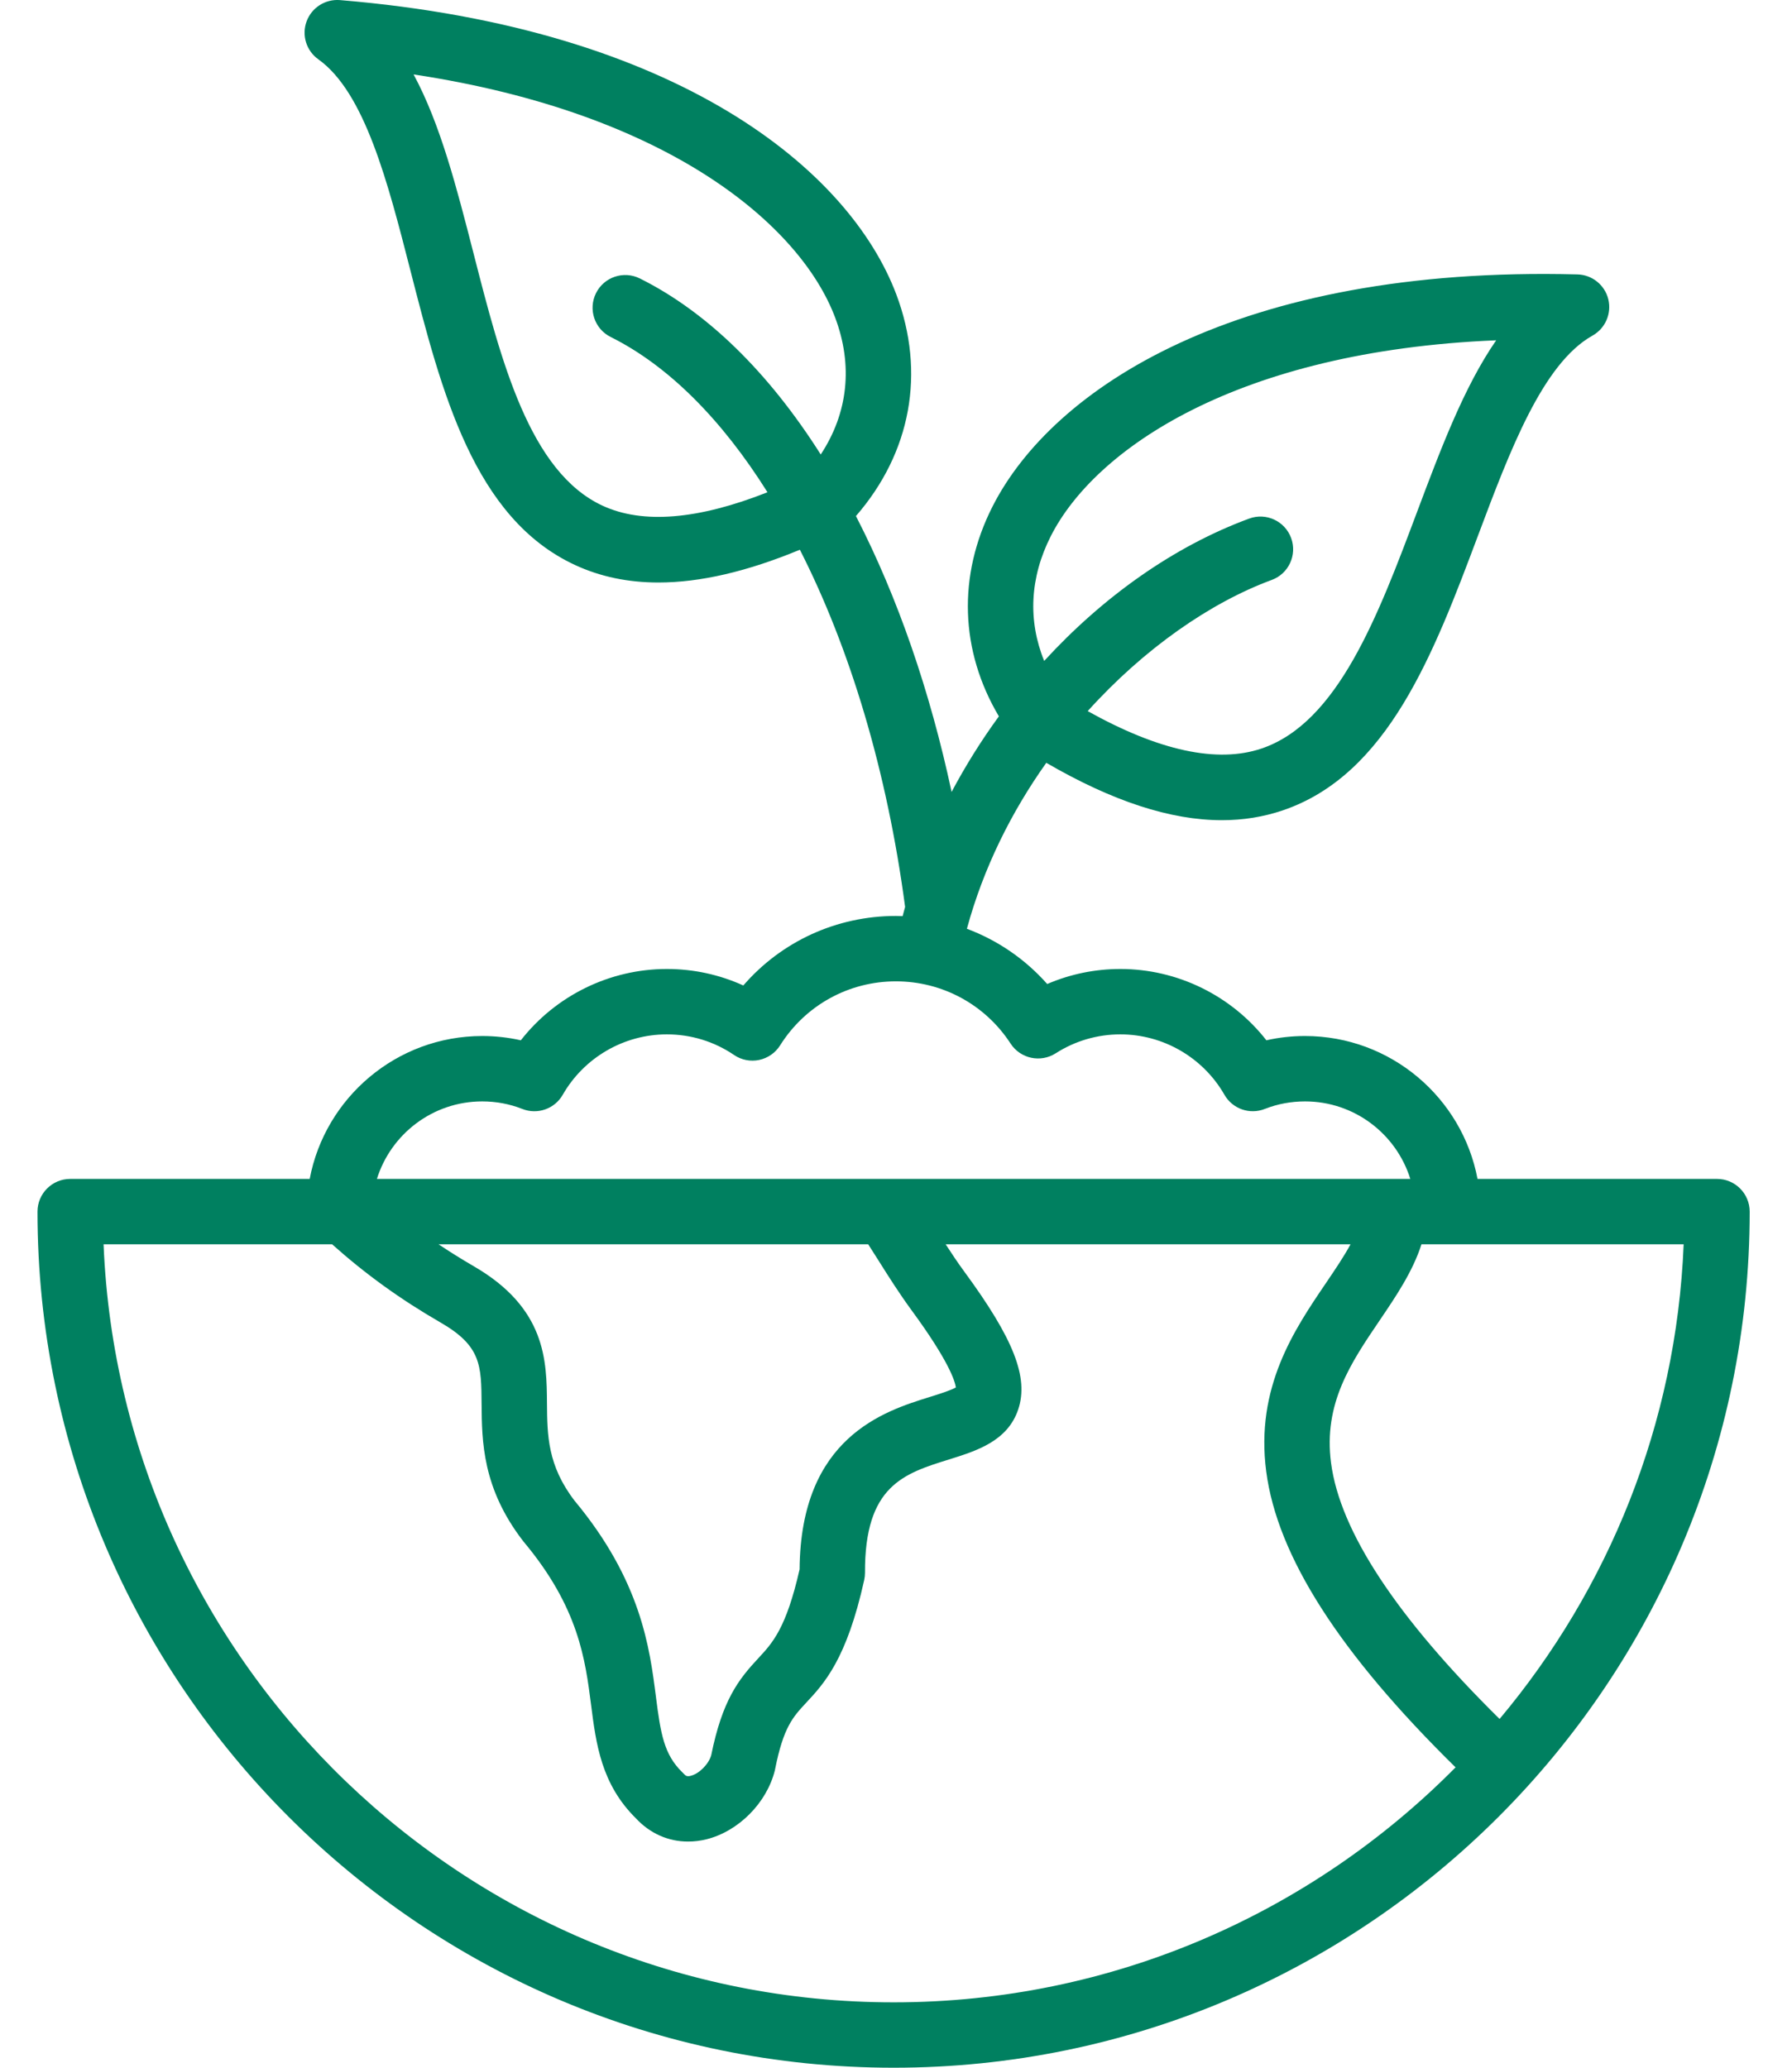 <svg width="39" height="45" viewBox="0 0 39 45" fill="none" xmlns="http://www.w3.org/2000/svg">
<path d="M37.368 25.657H32.156C31.822 23.889 30.266 22.547 28.402 22.547C28.116 22.547 27.835 22.578 27.561 22.64C26.803 21.671 25.631 21.088 24.383 21.088C23.831 21.088 23.291 21.2 22.791 21.415C22.311 20.873 21.711 20.463 21.043 20.213C21.404 18.884 22.015 17.665 22.771 16.601C24.207 17.435 25.471 17.85 26.592 17.85C27.055 17.85 27.495 17.779 27.912 17.638C30.211 16.862 31.207 14.211 32.17 11.647C32.86 9.81 33.574 7.911 34.658 7.304C34.938 7.147 35.078 6.823 35.002 6.512C34.925 6.201 34.65 5.98 34.329 5.972C26.93 5.779 22.902 8.456 21.6 11.024C20.836 12.531 20.894 14.163 21.739 15.59C21.358 16.113 21.013 16.664 20.71 17.235C20.242 15.047 19.542 13.014 18.645 11.264C18.64 11.253 18.634 11.242 18.628 11.231C19.827 9.851 20.148 8.108 19.506 6.405C18.489 3.71 14.775 0.613 7.399 0.002C7.08 -0.024 6.782 0.166 6.672 0.467C6.562 0.768 6.667 1.105 6.928 1.291C7.94 2.012 8.443 3.978 8.93 5.879C9.61 8.532 10.313 11.275 12.514 12.296C13.062 12.55 13.665 12.677 14.33 12.677C15.237 12.677 16.259 12.44 17.408 11.964C18.499 14.107 19.307 16.785 19.698 19.737C19.68 19.804 19.662 19.871 19.644 19.938C19.596 19.936 19.547 19.934 19.498 19.934C18.206 19.934 17.006 20.489 16.177 21.447C15.658 21.211 15.093 21.088 14.513 21.088C13.265 21.088 12.092 21.671 11.335 22.64C11.06 22.578 10.779 22.547 10.494 22.547C8.63 22.547 7.074 23.889 6.74 25.657H1.528C1.135 25.657 0.816 25.976 0.816 26.369C0.816 36.642 9.174 45 19.448 45C29.721 45 38.079 36.642 38.079 26.369C38.079 25.976 37.761 25.657 37.368 25.657ZM13.113 11.005C11.524 10.268 10.906 7.857 10.309 5.526C9.94 4.088 9.585 2.701 9.001 1.62C14.581 2.463 17.424 4.919 18.174 6.907C18.57 7.955 18.455 8.992 17.862 9.891C16.723 8.095 15.38 6.784 13.925 6.06C13.573 5.885 13.146 6.028 12.971 6.38C12.796 6.732 12.939 7.159 13.291 7.334C14.55 7.961 15.713 9.136 16.703 10.713C15.192 11.31 13.986 11.41 13.113 11.005ZM22.869 11.668C23.83 9.773 26.922 7.639 32.562 7.406C31.864 8.417 31.36 9.757 30.838 11.147C29.992 13.4 29.117 15.729 27.456 16.29C26.493 16.616 25.221 16.34 23.672 15.476C24.903 14.111 26.349 13.111 27.678 12.621C28.046 12.486 28.235 12.076 28.099 11.708C27.963 11.339 27.555 11.15 27.186 11.286C25.544 11.891 24.003 12.99 22.725 14.384C22.368 13.506 22.412 12.569 22.869 11.668ZM10.494 23.97C10.797 23.97 11.091 24.025 11.37 24.135C11.698 24.264 12.072 24.132 12.247 23.826C12.711 23.015 13.579 22.511 14.513 22.511C15.038 22.511 15.544 22.666 15.976 22.96C16.136 23.069 16.332 23.107 16.521 23.068C16.71 23.028 16.875 22.914 16.978 22.75C17.527 21.878 18.469 21.357 19.498 21.357C20.509 21.357 21.442 21.863 21.994 22.712C22.208 23.04 22.646 23.134 22.976 22.923C23.395 22.654 23.882 22.511 24.383 22.511C25.316 22.511 26.184 23.015 26.648 23.826C26.824 24.132 27.197 24.264 27.526 24.134C27.804 24.025 28.099 23.97 28.402 23.97C29.477 23.97 30.389 24.68 30.693 25.657H8.203C8.507 24.681 9.419 23.97 10.494 23.97ZM19.117 27.429C19.34 27.784 19.572 28.151 19.843 28.521C20.654 29.626 20.784 30.061 20.803 30.195C20.689 30.261 20.419 30.345 20.233 30.403C19.248 30.709 17.423 31.277 17.402 34.153C17.11 35.438 16.814 35.754 16.503 36.089C16.07 36.553 15.72 37.004 15.479 38.197C15.424 38.393 15.218 38.601 15.033 38.647C14.956 38.667 14.925 38.652 14.879 38.6C14.869 38.589 14.858 38.579 14.848 38.569C14.452 38.183 14.379 37.74 14.275 36.925C14.139 35.86 13.953 34.402 12.506 32.662C11.915 31.892 11.91 31.235 11.904 30.541C11.897 29.617 11.887 28.468 10.305 27.554C10.04 27.4 9.789 27.243 9.545 27.08H18.895C18.968 27.192 19.041 27.309 19.117 27.429ZM19.448 43.577C10.197 43.577 2.628 36.241 2.254 27.08H7.228C7.956 27.73 8.713 28.277 9.593 28.785C10.471 29.293 10.475 29.714 10.481 30.552C10.488 31.37 10.496 32.388 11.387 33.541C11.393 33.549 11.398 33.556 11.404 33.562C12.594 34.988 12.737 36.113 12.864 37.105C12.972 37.951 13.084 38.826 13.84 39.573C14.148 39.904 14.547 40.078 14.974 40.078C15.107 40.078 15.242 40.062 15.378 40.028C16.075 39.853 16.686 39.237 16.863 38.531C16.866 38.52 16.868 38.508 16.87 38.497C17.051 37.587 17.258 37.366 17.543 37.059C17.937 36.637 18.426 36.112 18.808 34.386C18.819 34.335 18.825 34.282 18.825 34.23C18.816 32.334 19.668 32.069 20.655 31.762C21.254 31.575 21.932 31.364 22.162 30.667C22.389 29.976 22.061 29.138 20.99 27.679C20.846 27.483 20.712 27.282 20.581 27.08H29.392C29.248 27.347 29.058 27.627 28.854 27.928C28.169 28.937 27.318 30.192 27.557 32.022C27.798 33.865 29.148 35.977 31.678 38.463C28.556 41.619 24.227 43.577 19.448 43.577ZM32.636 37.41C30.397 35.2 29.163 33.328 28.968 31.837C28.799 30.544 29.398 29.661 30.032 28.727C30.384 28.207 30.745 27.674 30.936 27.08H36.642C36.482 31.002 35.002 34.589 32.636 37.41Z" fill="#008060"/>
</svg>
